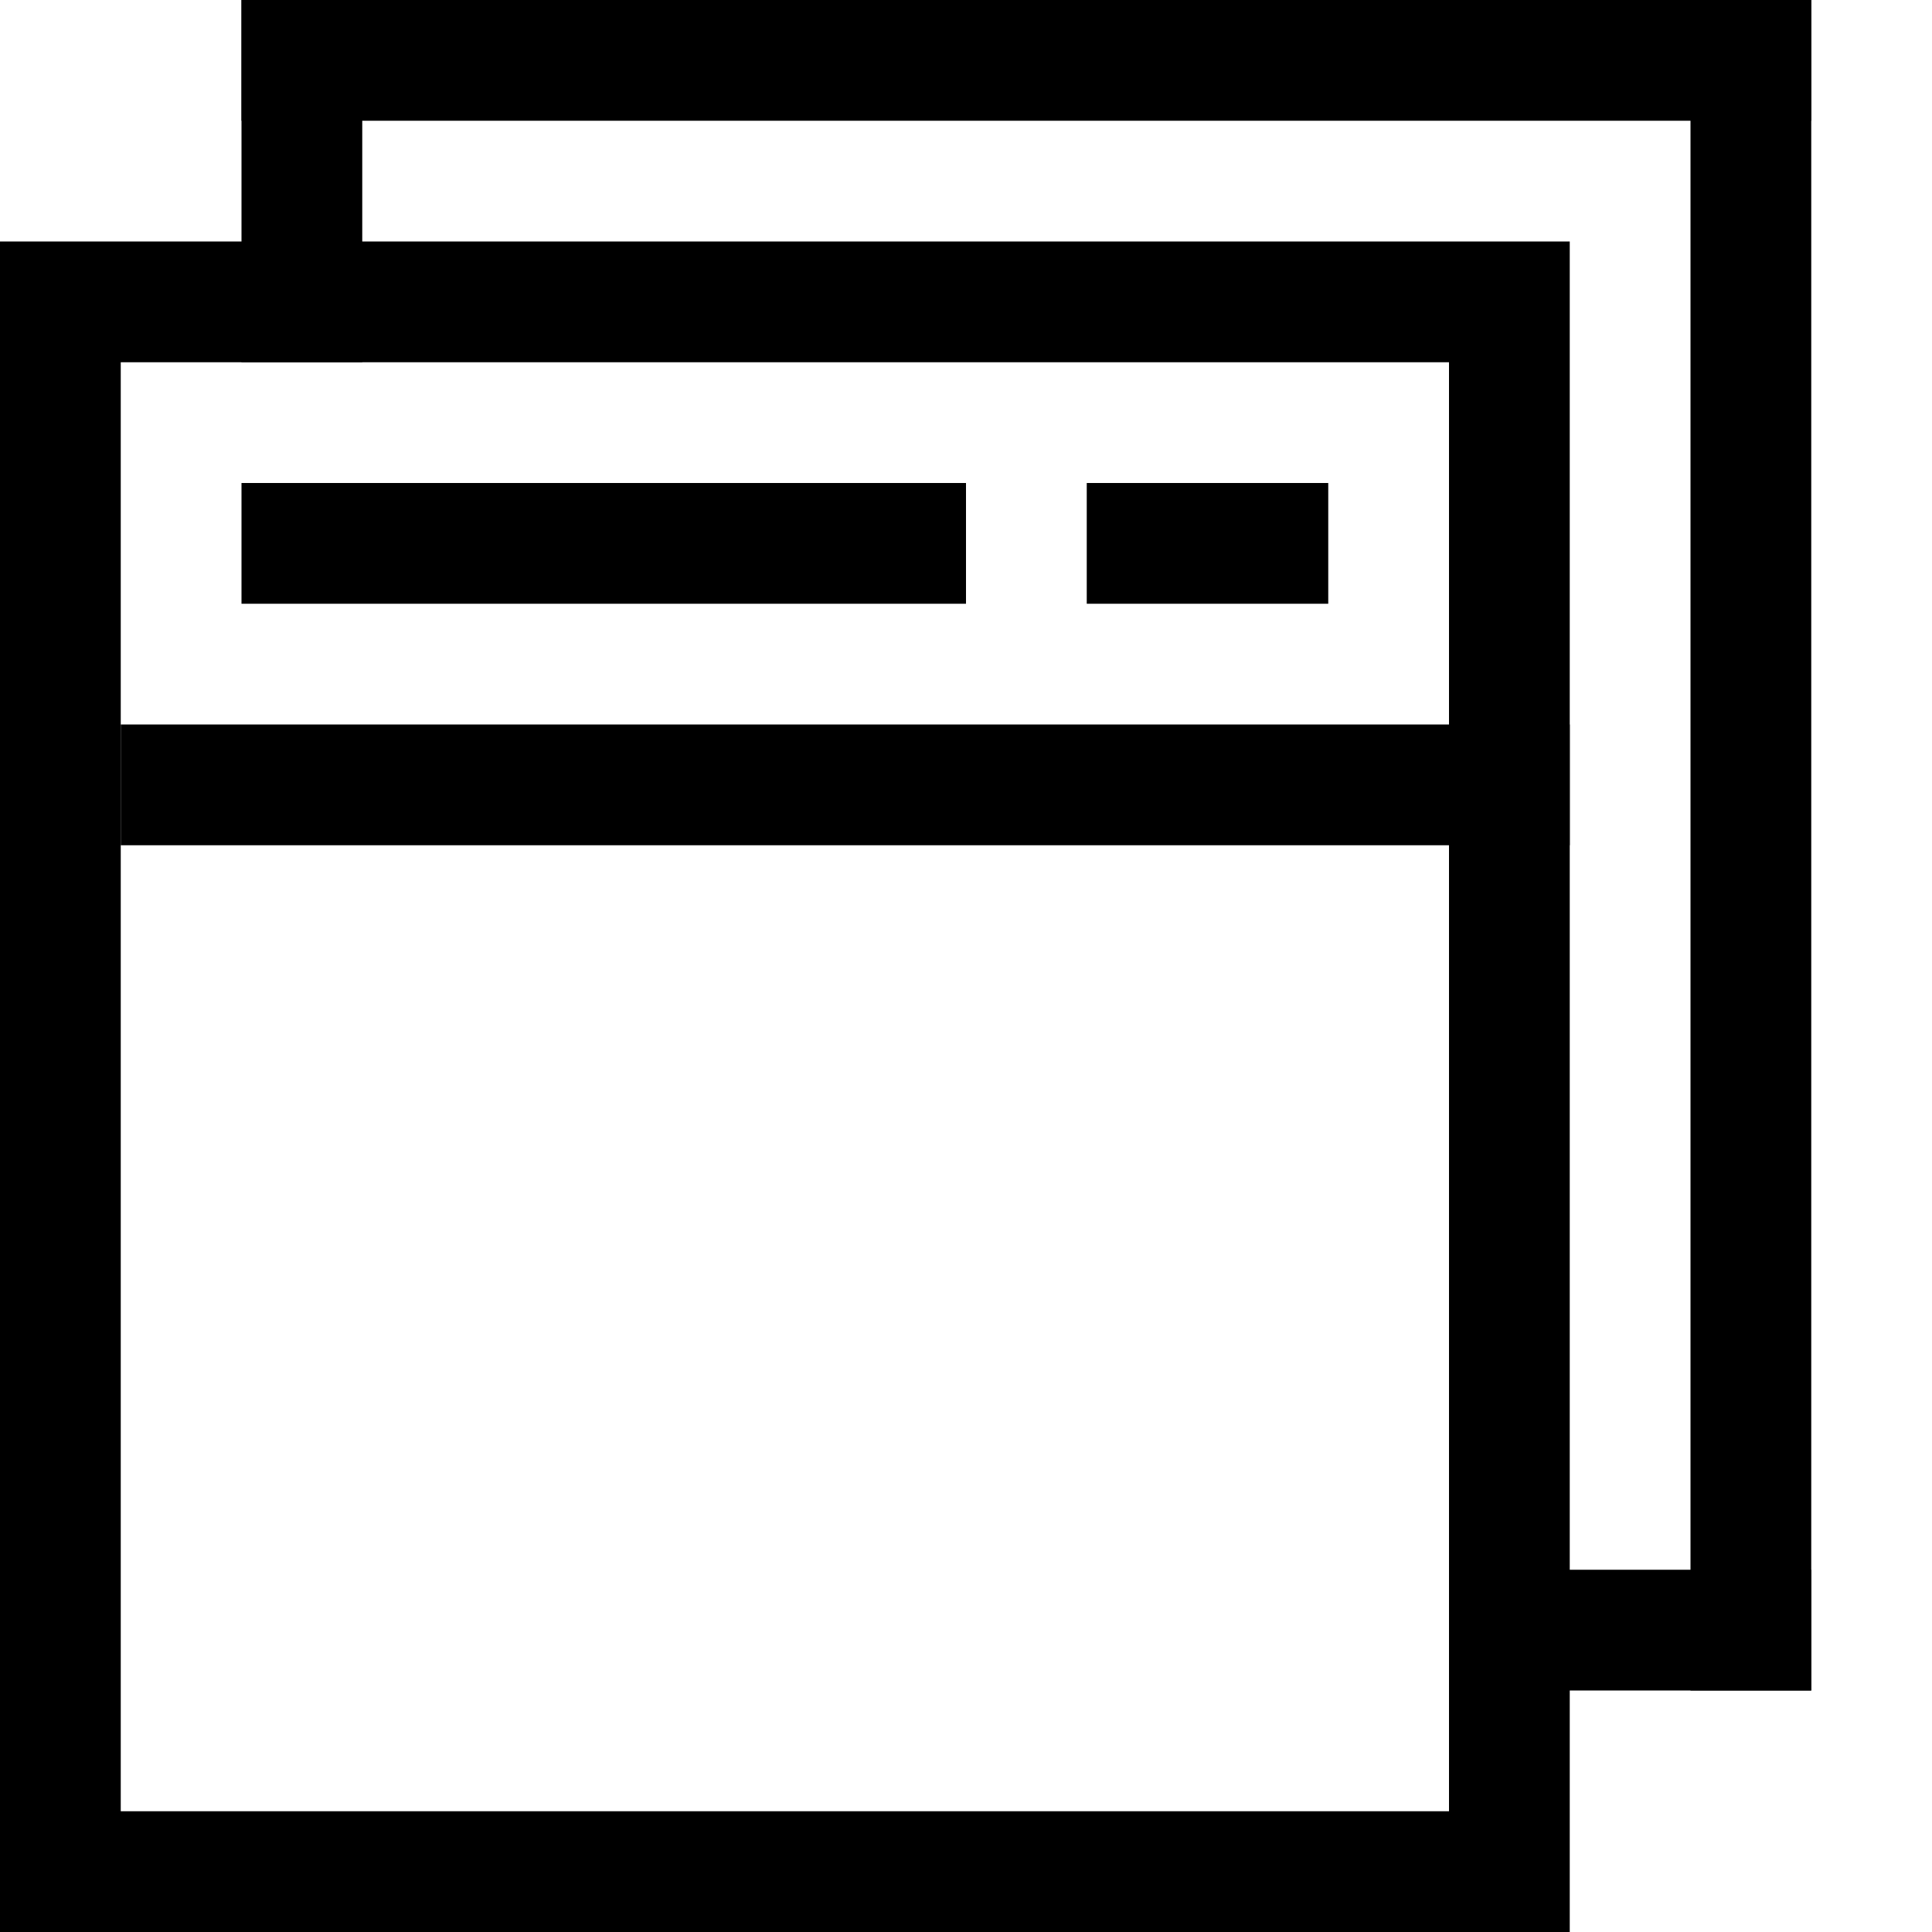 <svg t="1575357956497" class="icon" viewBox="0 0 1024 1024" version="1.1" xmlns="http://www.w3.org/2000/svg" p-id="8316" width="200" height="200"><path d="M64 192v768H768v-768H64zM0 128h832v896H0V128z" p-id="8317"></path><path d="M64 384h768v64h-768zM128 256h384v64H128zM576 256h128v64h-128zM128 0h64v192H128z" p-id="8318"></path><path d="M128 0h832v64H128z" p-id="8319"></path><path d="M896 0h64v896H896z" p-id="8320"></path><path d="M768 832h192v64H768z" p-id="8321"></path></svg>
